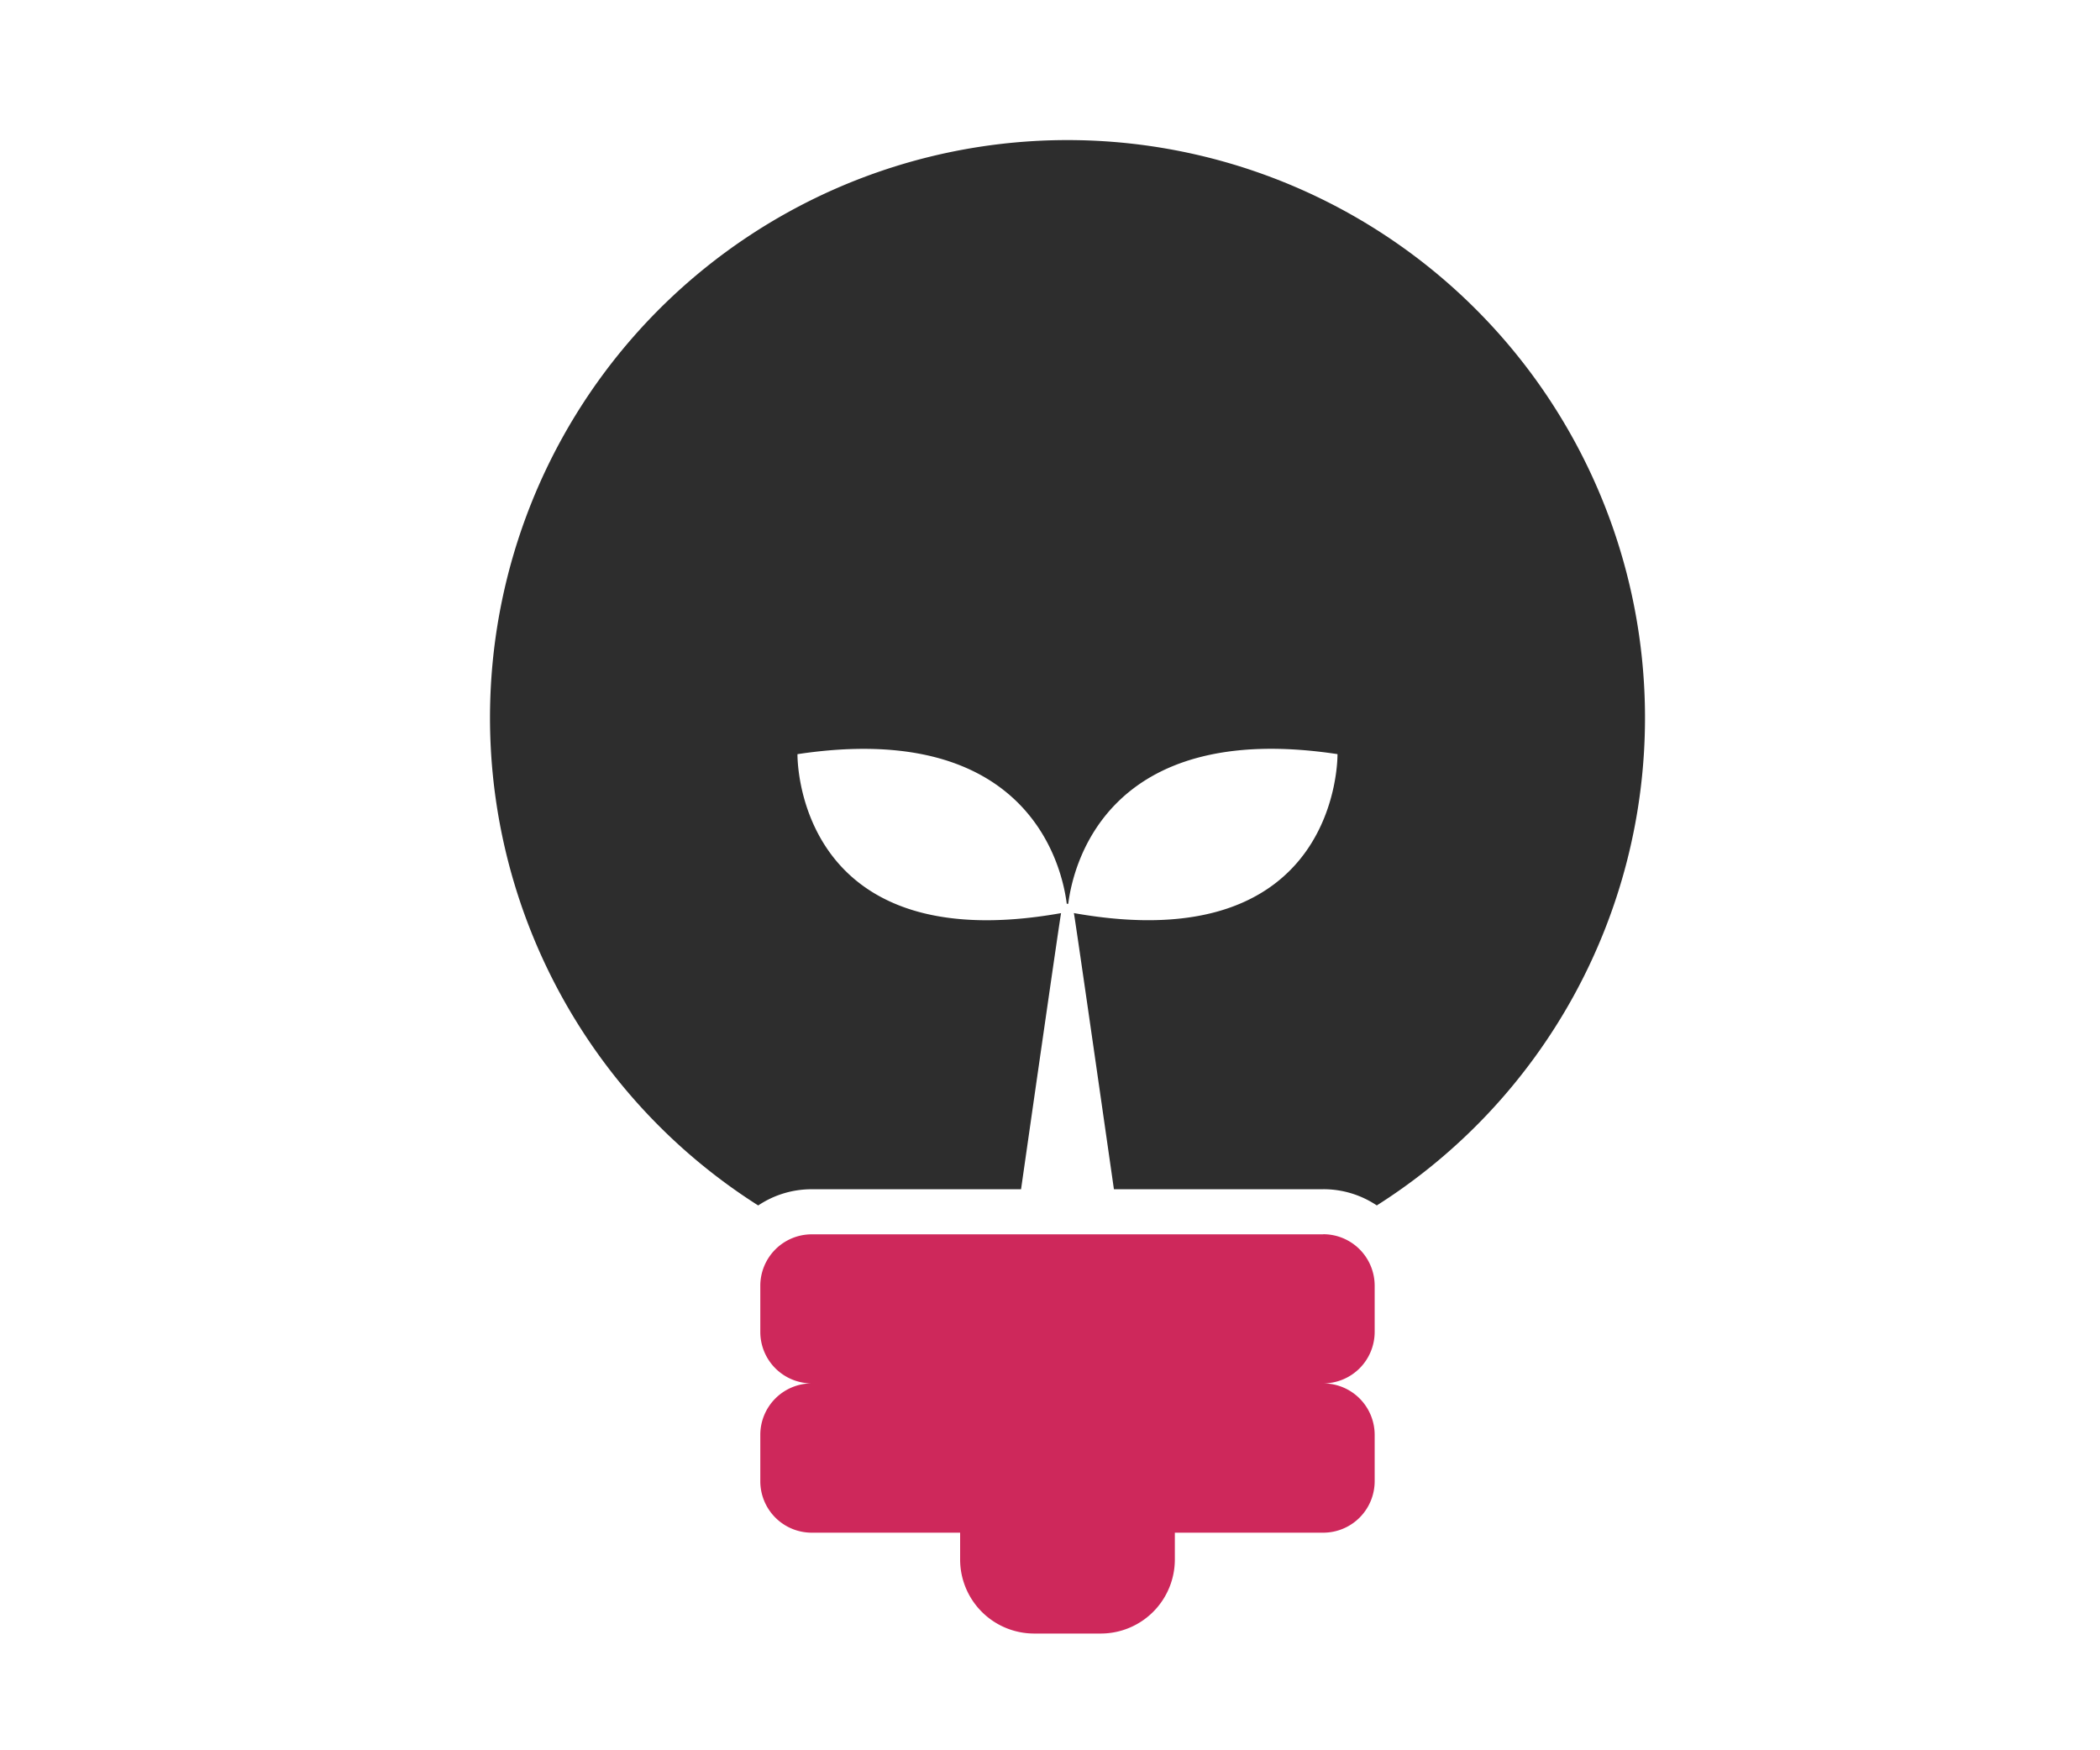 <svg xmlns="http://www.w3.org/2000/svg" width="60" height="50" viewBox="0 0 60 50">
    <defs>
        <clipPath id="dc6bh8bjoa">
            <path data-name="사각형 218" style="fill:none" d="M0 0h33v42.663H0z"/>
        </clipPath>
    </defs>
    <g data-name="그룹 49" transform="translate(14 4.001)" style="clip-path:url(#dc6bh8bjoa)">
        <path data-name="패스 111" d="M33 16.5A16.5 16.5 0 1 0 7.663 30.435a2.738 2.738 0 0 1 1.526-.463h5.984c.435-3.035 1.124-7.826 1.144-7.888-7.638 1.359-7.532-4.541-7.532-4.541 6.628-1 7.564 3.235 7.694 4.277a.067.067 0 0 1 .042 0c.13-1.042 1.065-5.28 7.693-4.278 0 0 .107 5.9-7.532 4.541.02.062.709 4.853 1.144 7.888h5.985a2.739 2.739 0 0 1 1.526.463A16.486 16.486 0 0 0 33 16.5" style="fill:#2d2d2d"/>
        <path data-name="패스 112" d="M34.059 72.742H19.438a1.47 1.47 0 0 0-1.466 1.465v1.33A1.47 1.47 0 0 0 19.438 77a1.47 1.47 0 0 0-1.466 1.465V79.8a1.47 1.47 0 0 0 1.466 1.465h4.243v.771a2.116 2.116 0 0 0 2.11 2.11h1.915a2.116 2.116 0 0 0 2.11-2.11v-.771h4.244a1.47 1.47 0 0 0 1.465-1.465v-1.33A1.47 1.47 0 0 0 34.059 77a1.47 1.47 0 0 0 1.466-1.466v-1.33a1.47 1.47 0 0 0-1.466-1.465" transform="translate(-10.249 -41.482)" style="fill:#ce285b"/>
    </g>
    <path data-name="사각형 224" style="opacity:.5;fill:none" d="M0 0h60v50H0z"/>
</svg>
